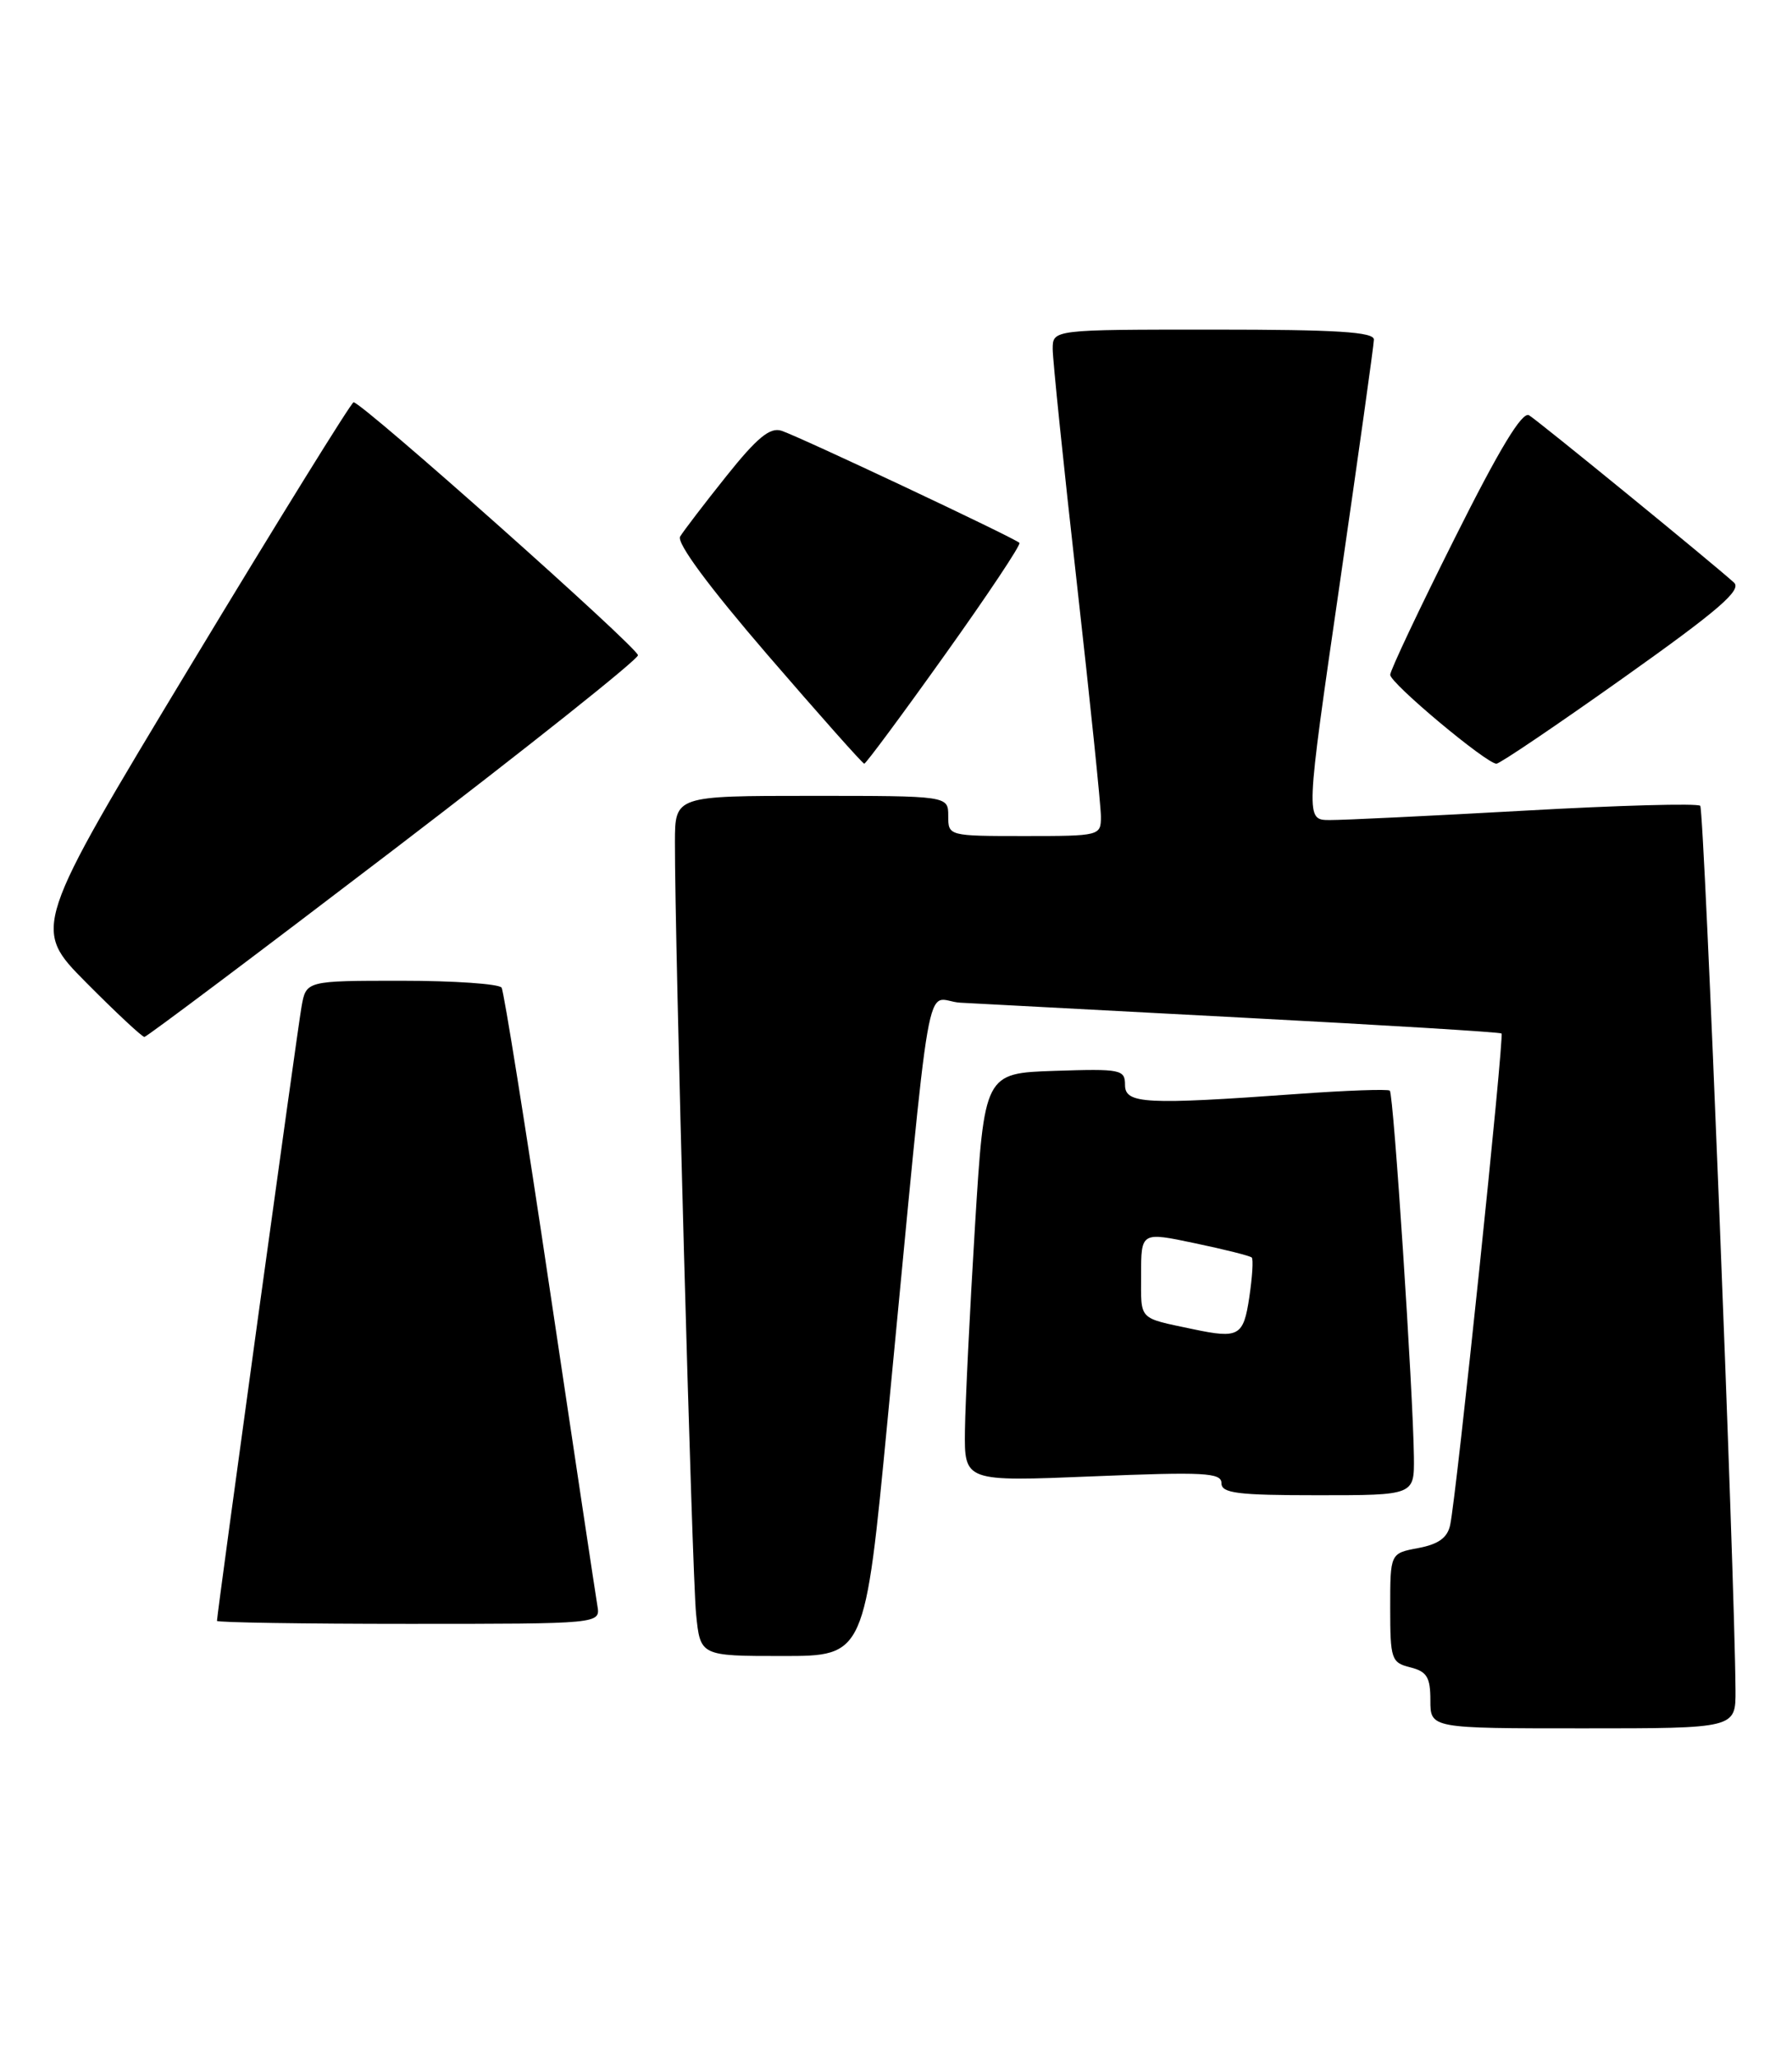 <?xml version="1.0" encoding="UTF-8" standalone="no"?>
<!DOCTYPE svg PUBLIC "-//W3C//DTD SVG 1.1//EN" "http://www.w3.org/Graphics/SVG/1.1/DTD/svg11.dtd" >
<svg xmlns="http://www.w3.org/2000/svg" xmlns:xlink="http://www.w3.org/1999/xlink" version="1.1" viewBox="0 0 223 256">
 <g >
 <path fill="currentColor"
d=" M 215.97 210.25 C 215.87 195.66 212.08 100.75 211.58 100.24 C 211.25 99.91 201.42 100.18 189.74 100.84 C 178.06 101.49 167.14 102.02 165.47 102.01 C 162.45 102.00 162.45 102.00 166.70 72.75 C 169.03 56.66 170.96 42.94 170.97 42.25 C 170.99 41.29 166.35 41.00 151.00 41.00 C 131.00 41.00 131.00 41.00 131.00 43.42 C 131.00 44.75 132.35 57.84 134.00 72.50 C 135.65 87.16 137.00 100.25 137.00 101.58 C 137.00 103.97 136.88 104.00 127.50 104.00 C 118.03 104.00 118.00 103.99 118.00 101.50 C 118.00 99.00 118.00 99.00 101.00 99.00 C 84.00 99.00 84.00 99.00 83.99 104.75 C 83.96 116.96 86.12 195.77 86.62 200.75 C 87.14 206.00 87.14 206.00 97.39 206.00 C 107.63 206.00 107.63 206.00 110.44 176.75 C 116.13 117.69 114.95 124.47 119.51 124.73 C 121.70 124.85 137.68 125.70 155.00 126.61 C 172.32 127.52 186.66 128.39 186.85 128.56 C 187.22 128.88 181.25 186.09 180.46 189.71 C 180.12 191.29 179.00 192.10 176.49 192.57 C 173.00 193.22 173.00 193.22 173.00 200.00 C 173.00 206.40 173.14 206.82 175.50 207.41 C 177.57 207.93 178.00 208.64 178.00 211.52 C 178.00 215.00 178.00 215.00 197.00 215.00 C 216.00 215.00 216.00 215.00 215.97 210.25 Z  M 74.34 199.75 C 74.13 198.51 71.48 180.90 68.45 160.61 C 65.43 140.33 62.71 123.34 62.42 122.86 C 62.12 122.39 56.53 122.00 49.99 122.00 C 38.09 122.00 38.09 122.00 37.52 125.25 C 36.99 128.23 27.00 200.77 27.00 201.63 C 27.00 201.83 37.74 202.00 50.86 202.00 C 74.72 202.00 74.72 202.00 74.34 199.75 Z  M 175.95 181.25 C 175.85 173.12 173.42 136.08 172.95 135.67 C 172.70 135.46 167.55 135.64 161.50 136.08 C 142.51 137.45 140.00 137.32 140.00 134.96 C 140.00 133.04 139.48 132.94 131.25 133.21 C 122.50 133.50 122.50 133.50 121.33 152.50 C 120.69 162.95 120.13 174.38 120.08 177.91 C 120.00 184.31 120.00 184.31 136.00 183.65 C 149.86 183.08 152.00 183.19 152.00 184.50 C 152.00 185.75 153.99 186.00 164.00 186.00 C 176.00 186.00 176.00 186.00 175.95 181.25 Z  M 48.93 105.74 C 65.67 92.96 79.38 82.05 79.39 81.51 C 79.41 80.59 45.12 50.10 44.00 50.04 C 43.73 50.03 34.61 64.74 23.75 82.73 C 4.00 115.45 4.00 115.45 10.72 122.22 C 14.42 125.95 17.68 128.99 17.97 128.99 C 18.26 128.98 32.19 118.52 48.93 105.74 Z  M 117.58 81.46 C 122.90 74.01 127.08 67.74 126.86 67.53 C 126.26 66.92 99.33 54.24 97.24 53.58 C 95.81 53.12 94.19 54.47 90.38 59.24 C 87.63 62.68 85.05 66.06 84.64 66.74 C 84.17 67.52 88.15 72.91 95.54 81.49 C 101.95 88.92 107.35 95.00 107.55 95.00 C 107.75 95.00 112.27 88.91 117.58 81.46 Z  M 202.02 84.32 C 213.86 75.92 216.79 73.39 215.78 72.47 C 213.10 70.04 191.44 52.36 190.28 51.66 C 189.43 51.14 186.59 55.83 181.03 66.95 C 176.61 75.76 173.00 83.41 173.00 83.94 C 173.00 84.99 184.98 95.00 186.22 95.00 C 186.64 95.00 193.75 90.19 202.02 84.32 Z  M 148.50 165.35 C 141.56 163.88 142.00 164.33 142.00 158.60 C 142.00 153.24 142.00 153.24 148.69 154.65 C 152.37 155.42 155.56 156.22 155.77 156.43 C 155.98 156.64 155.84 158.88 155.46 161.41 C 154.74 166.21 154.16 166.54 148.50 165.35 Z "/>
</g>
</svg>